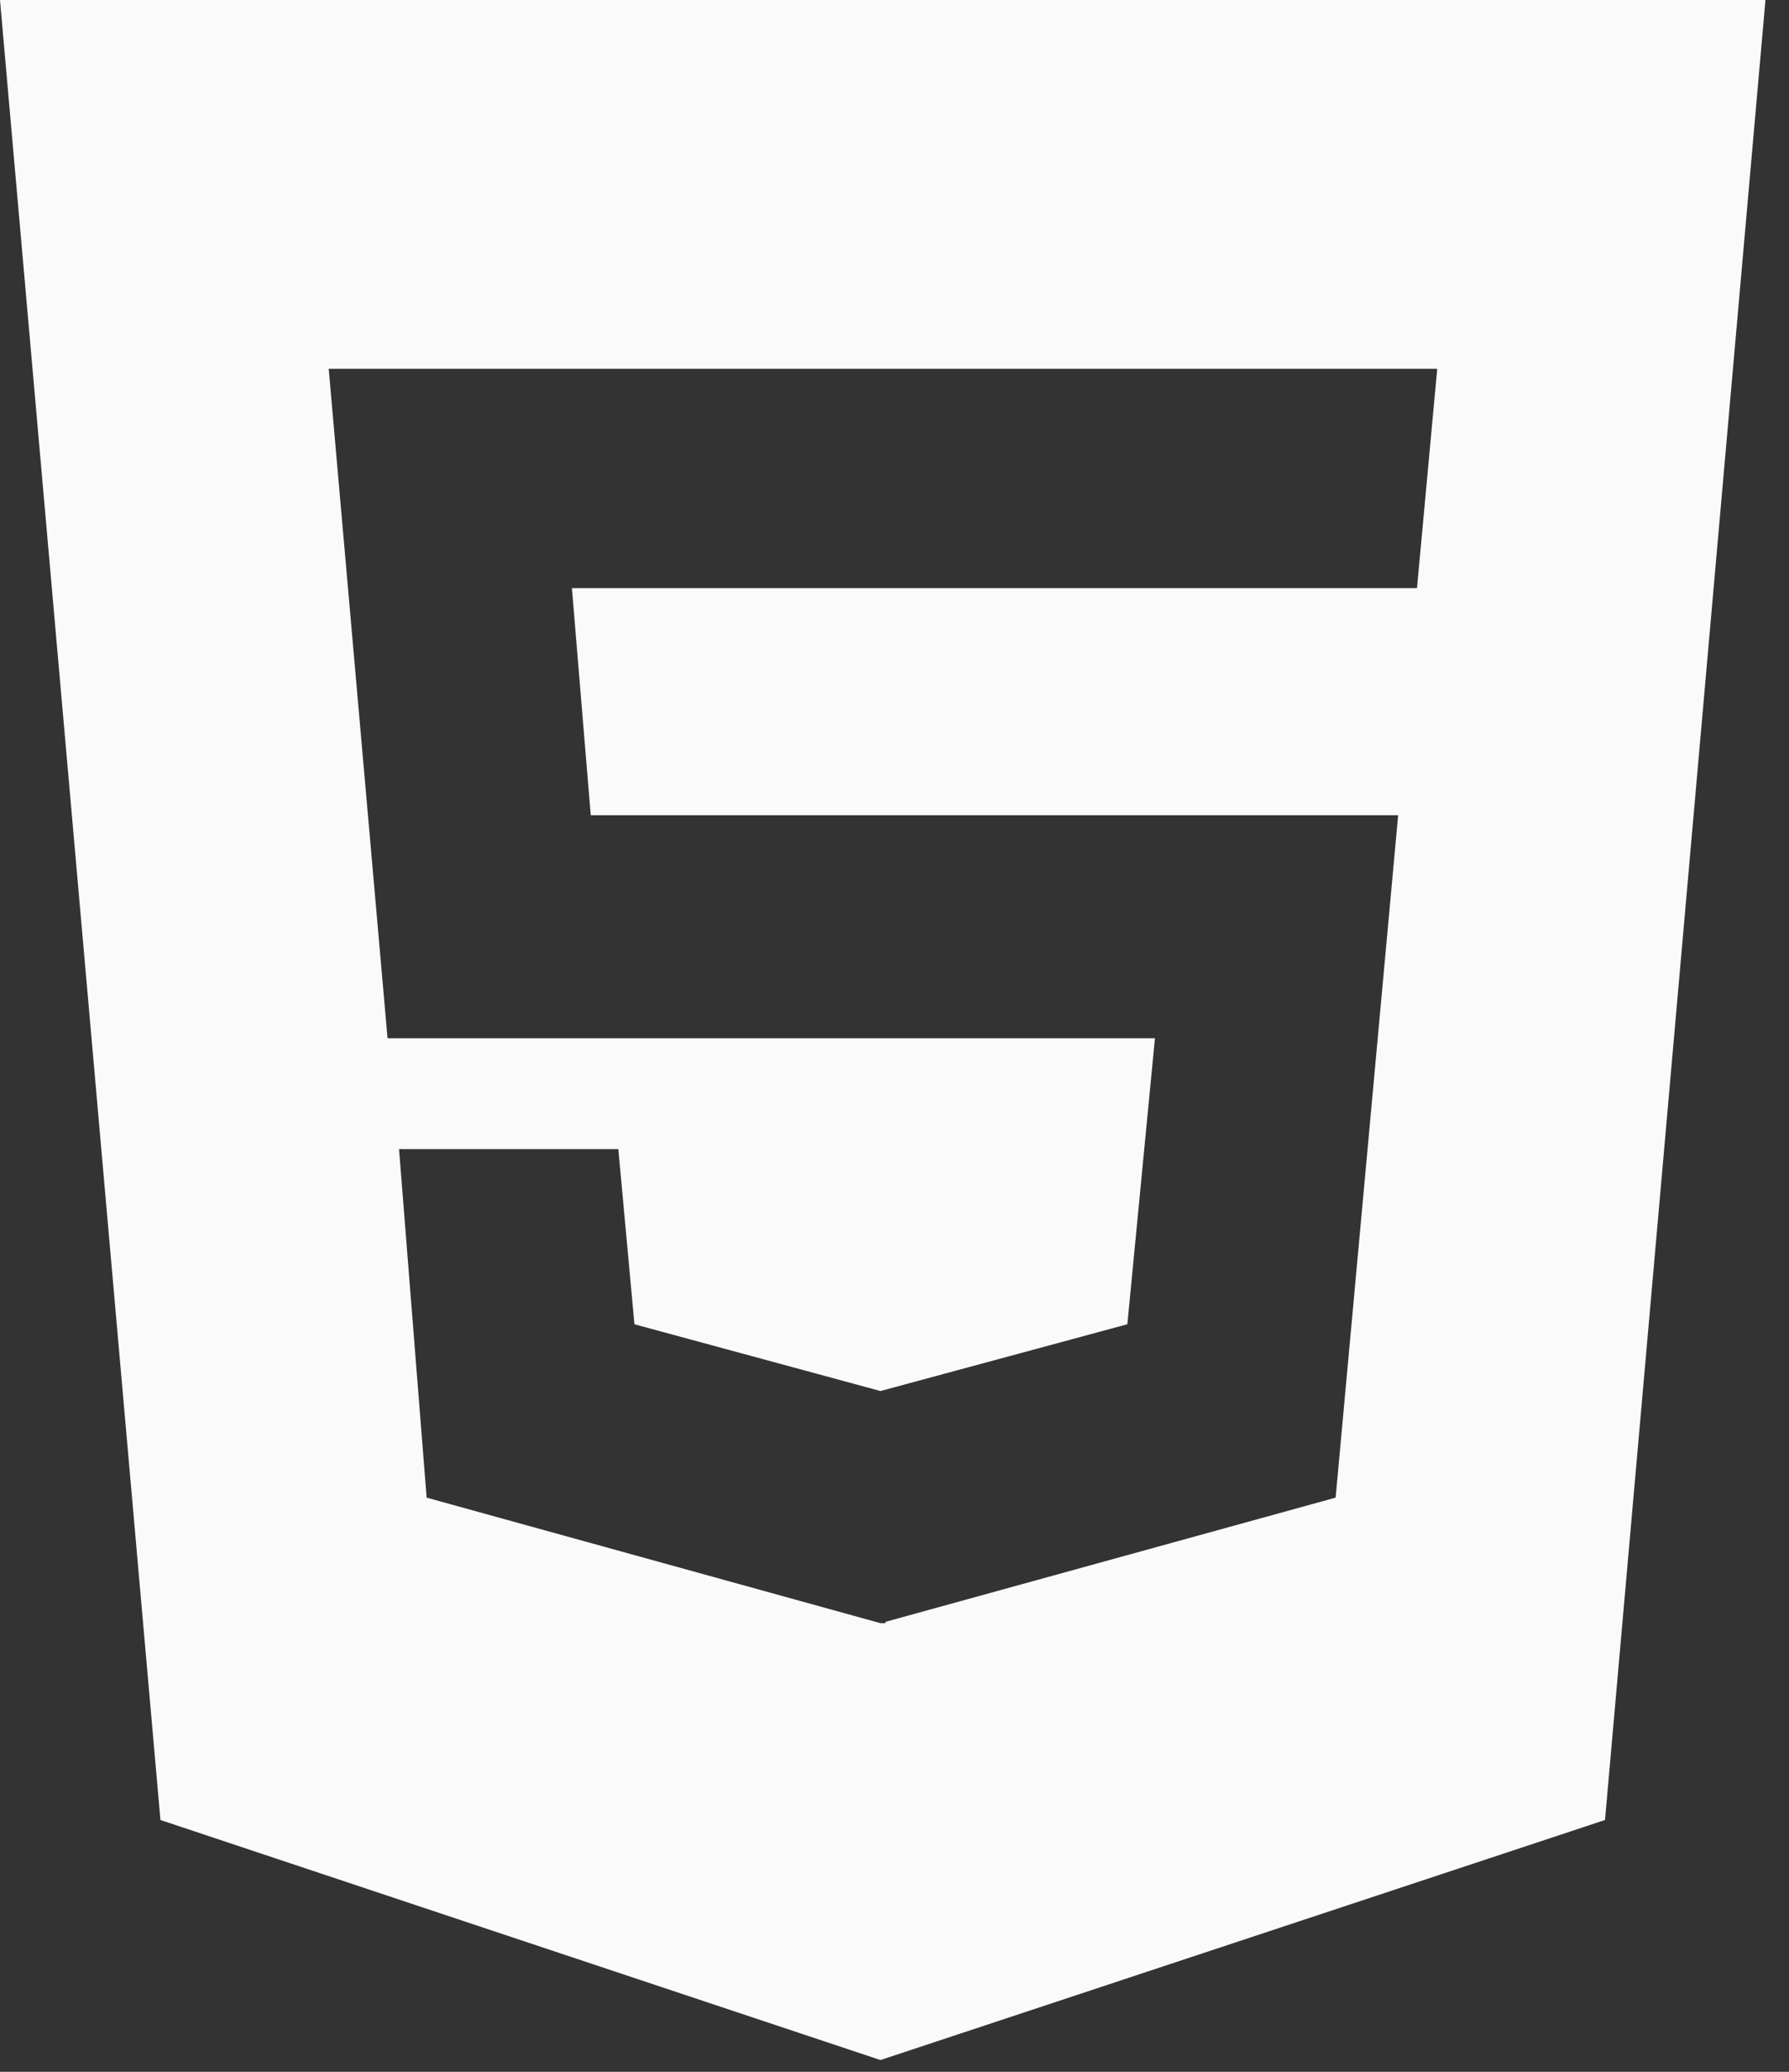 <svg width="19" height="22" viewBox="0 0 19 22" fill="none" xmlns="http://www.w3.org/2000/svg">
<rect x="0" y="0" width="19" height="22" fill="#333333" stroke="none"/>
<path d="M0 0L1.704 19.326L9.351 21.875L17.046 19.326L18.75 0H0ZM15.049 6.245H6.074L6.274 8.657H14.849L14.185 15.903L9.404 17.222V17.236H9.351L4.531 15.903L4.238 12.202H6.567L6.738 14.062L9.351 14.771L11.973 14.062L12.266 11.025H4.116L3.491 3.916H15.264L15.049 6.245V6.245Z" fill="#FAFAFA"/>
</svg>

